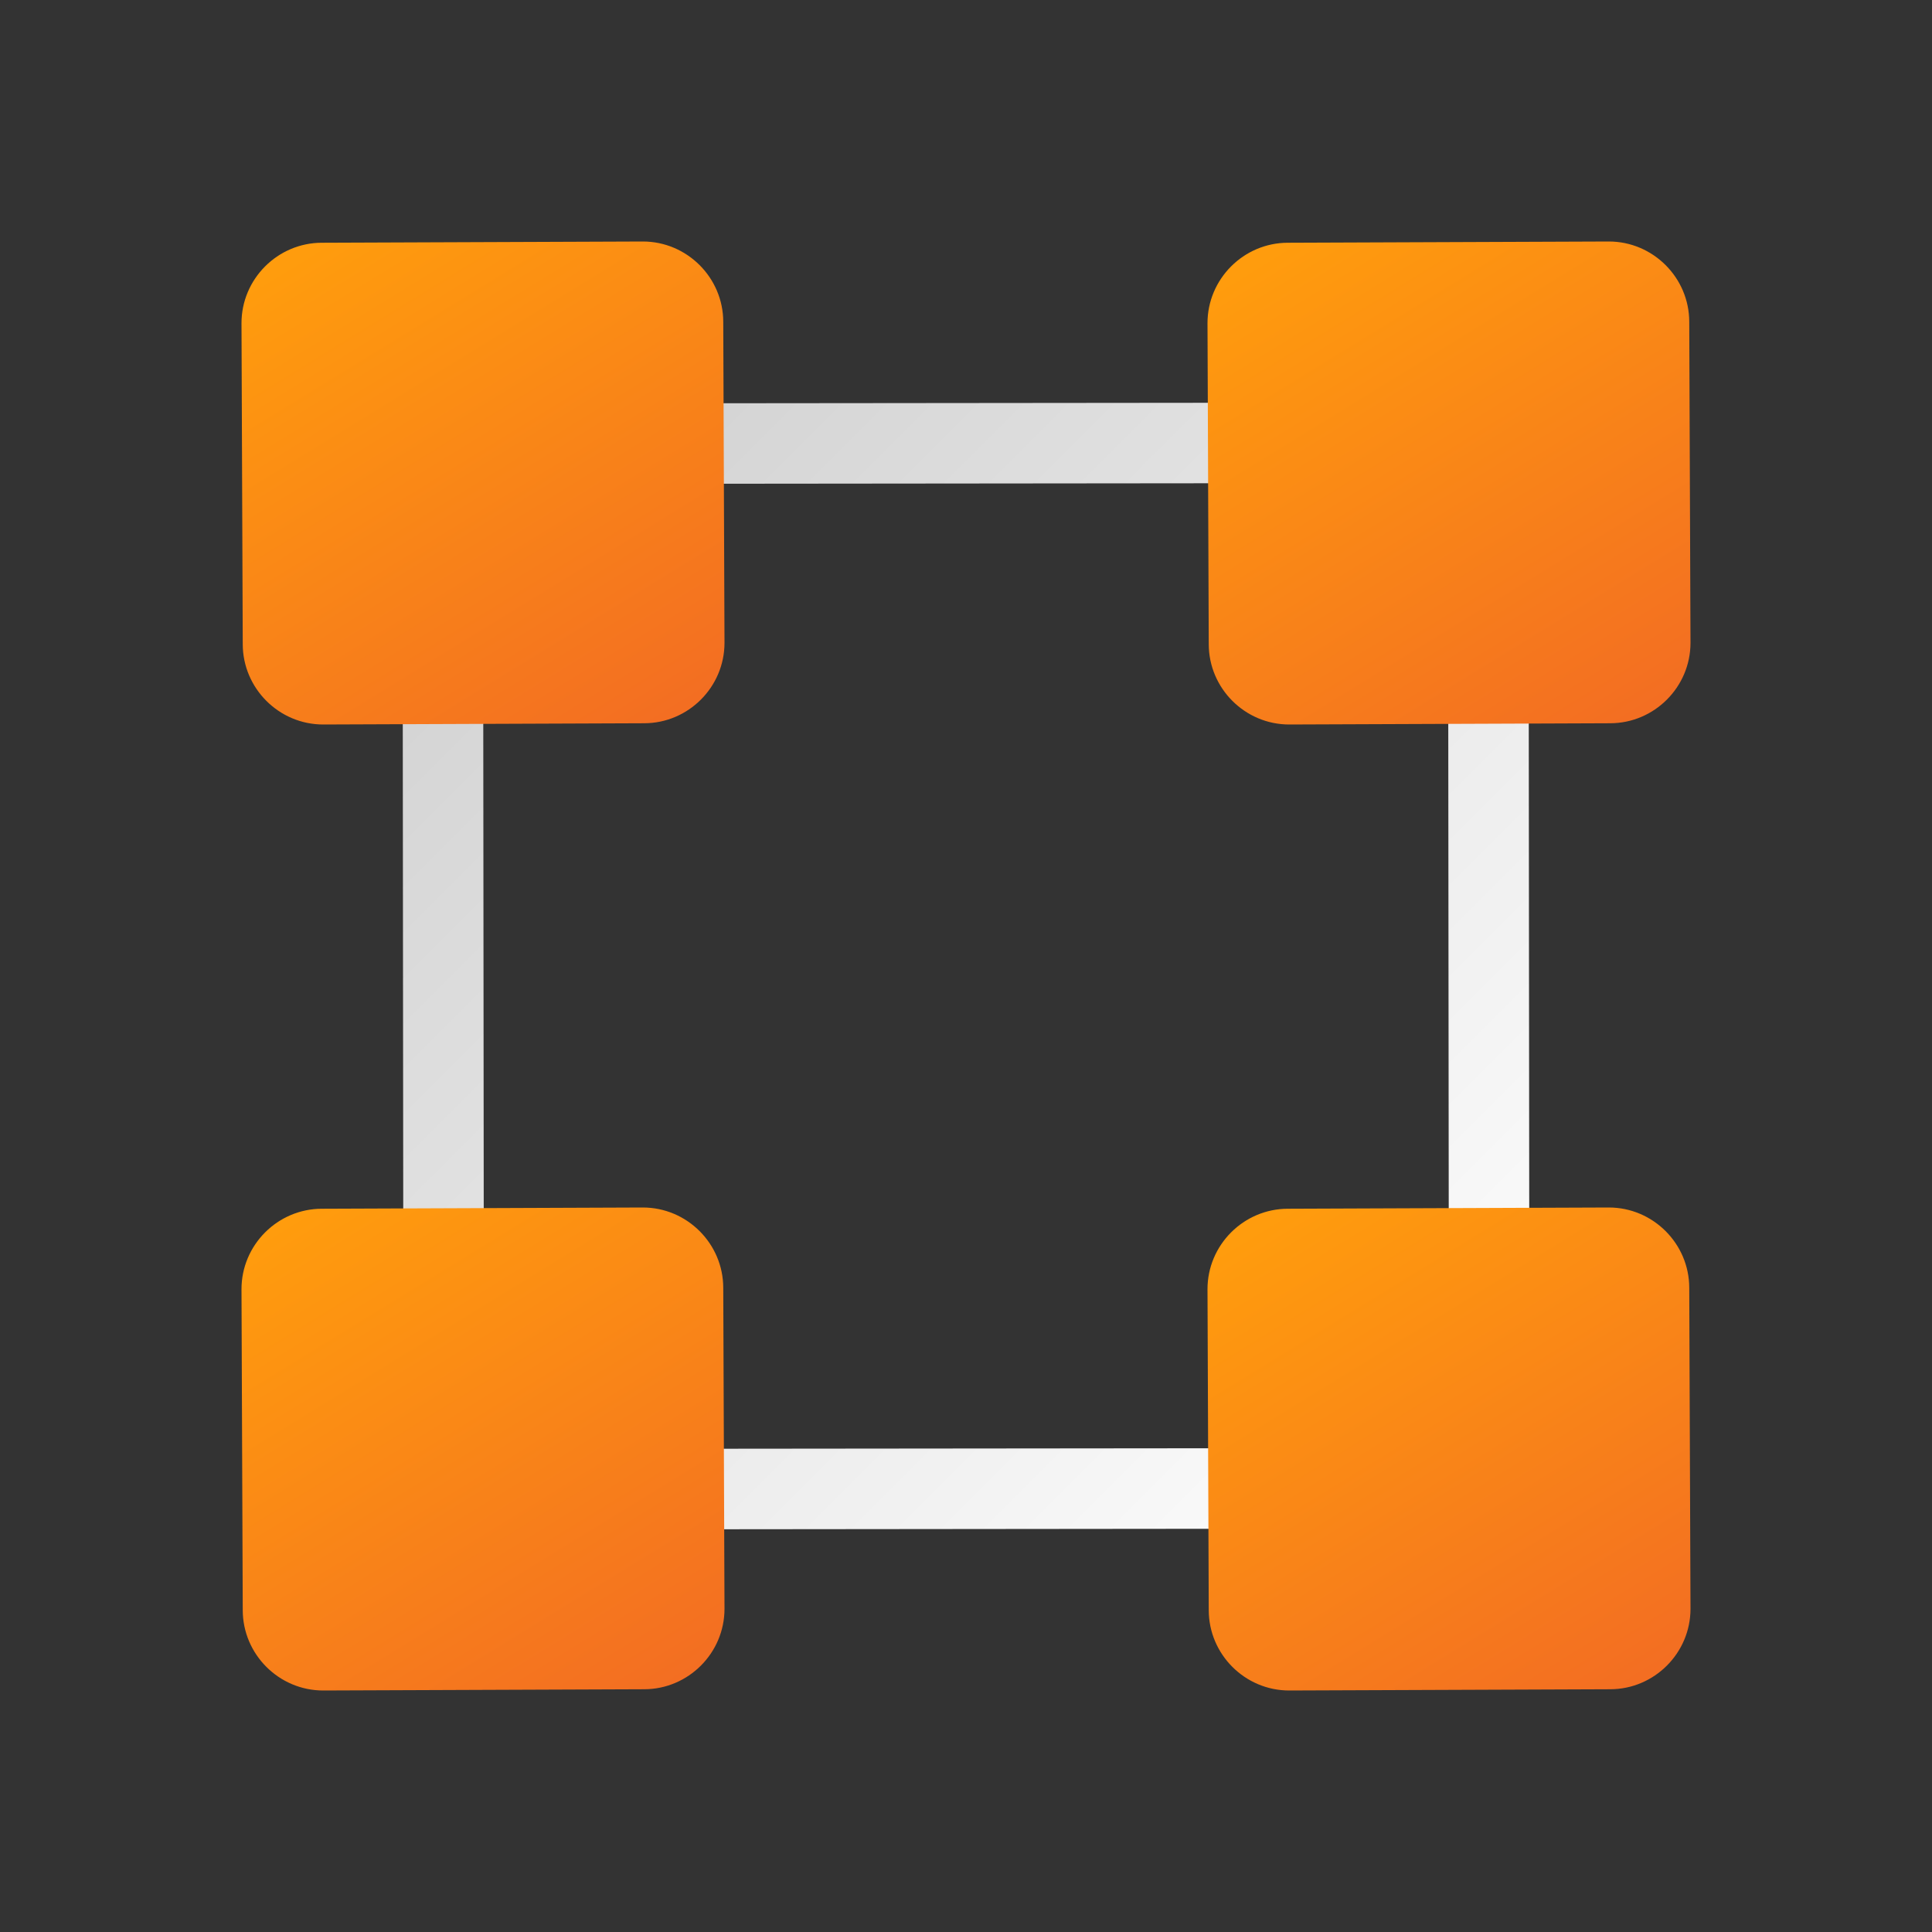 <?xml version="1.0" encoding="UTF-8"?><svg id="uuid-1ba355dd-0c04-4804-9553-92e4fb866216" xmlns="http://www.w3.org/2000/svg" width="48" height="48" xmlns:xlink="http://www.w3.org/1999/xlink" viewBox="0 0 48 48"><rect x="0" y="0" width="48" height="48" fill="#333333" stroke="none"/><defs><style>.uuid-19fd3f82-b50d-4c06-b489-ff5dde95d6c3{fill:url(#uuid-5395d907-90c4-4f2e-834e-bafa148a62b7);}.uuid-19fd3f82-b50d-4c06-b489-ff5dde95d6c3,.uuid-5b392bde-12ec-42d3-b6f2-6ec364ef898e,.uuid-3ba57b6e-5db7-4844-8072-787c076dd605,.uuid-98be35f6-606c-4d7c-95cc-922e033c409f,.uuid-eac9e09a-5112-47d3-a162-0635d3ea4a81{stroke-width:0px;}.uuid-5b392bde-12ec-42d3-b6f2-6ec364ef898e{fill:url(#uuid-057f3fbc-b58a-4231-8fdf-8c2b47eff223);}.uuid-3ba57b6e-5db7-4844-8072-787c076dd605{fill:url(#uuid-06a377ac-15d7-4a56-b109-a1f1bdbe7d79);}.uuid-98be35f6-606c-4d7c-95cc-922e033c409f{fill:url(#uuid-b3c86c3e-e116-4335-98b9-f46ef0e45fbd);}.uuid-eac9e09a-5112-47d3-a162-0635d3ea4a81{fill:url(#uuid-9ff38e77-29b2-4824-971e-559378c5e6de);}</style><linearGradient id="uuid-5395d907-90c4-4f2e-834e-bafa148a62b7" x1="37.25" y1="37.25" x2="8.984" y2="8.984" gradientUnits="userSpaceOnUse"><stop offset="0" stop-color="#fff"/><stop offset=".242" stop-color="#f2f2f2"/><stop offset="1" stop-color="#ccc"/></linearGradient><linearGradient id="uuid-057f3fbc-b58a-4231-8fdf-8c2b47eff223" x1="8.143" y1="29.725" x2="15.908" y2="42.358" gradientUnits="userSpaceOnUse"><stop offset="0" stop-color="#ff9c0d"/><stop offset="1" stop-color="#f36e22"/></linearGradient><linearGradient id="uuid-b3c86c3e-e116-4335-98b9-f46ef0e45fbd" x1="32.241" y1="264.115" x2="39.847" y2="251.741" gradientTransform="translate(0 294) scale(1 -1)" xlink:href="#uuid-057f3fbc-b58a-4231-8fdf-8c2b47eff223"/><linearGradient id="uuid-06a377ac-15d7-4a56-b109-a1f1bdbe7d79" x1="8.241" y1="288.115" x2="15.847" y2="275.741" gradientTransform="translate(0 294) scale(1 -1)" xlink:href="#uuid-057f3fbc-b58a-4231-8fdf-8c2b47eff223"/><linearGradient id="uuid-9ff38e77-29b2-4824-971e-559378c5e6de" x1="32.241" y1="288.115" x2="39.847" y2="275.741" gradientTransform="translate(0 294) scale(1 -1)" xlink:href="#uuid-057f3fbc-b58a-4231-8fdf-8c2b47eff223"/></defs><path class="uuid-19fd3f82-b50d-4c06-b489-ff5dde95d6c3" d="M10.026,38.001l-.027-27.975,27.975-.027.027,27.975-27.975.027ZM12.001,12.024l.023,23.975,23.975-.023-.023-23.975-23.975.023Z"/><path class="uuid-5b392bde-12ec-42d3-b6f2-6ec364ef898e" d="M16.004,41.969l-7.973.031c-1.099.001-1.999-.897-2-1.996l-.031-7.973c-.001-1.099.897-1.999,1.996-2l7.973-.031c1.099-.001,1.999.897,2,1.996l.031,7.973c.001,1.099-.897,1.999-1.996,2Z"/><path class="uuid-98be35f6-606c-4d7c-95cc-922e033c409f" d="M40.004,41.969l-7.973.031c-1.099.001-1.999-.897-2-1.996l-.031-7.973c-.001-1.099.897-1.999,1.996-2l7.973-.031c1.099-.001,1.999.897,2,1.996l.031,7.973c.001,1.099-.897,1.999-1.996,2Z"/><path class="uuid-3ba57b6e-5db7-4844-8072-787c076dd605" d="M16.004,17.969l-7.973.031c-1.099.001-1.999-.897-2-1.996l-.031-7.973c-.001-1.099.897-1.999,1.996-2l7.973-.031c1.099-.001,1.999.897,2,1.996l.031,7.973c.001,1.099-.897,1.999-1.996,2Z"/><path class="uuid-eac9e09a-5112-47d3-a162-0635d3ea4a81" d="M40.004,17.969l-7.973.031c-1.099.001-1.999-.897-2-1.996l-.031-7.973c-.001-1.099.897-1.999,1.996-2l7.973-.031c1.099-.001,1.999.897,2,1.996l.031,7.973c.001,1.099-.897,1.999-1.996,2Z"/></svg>